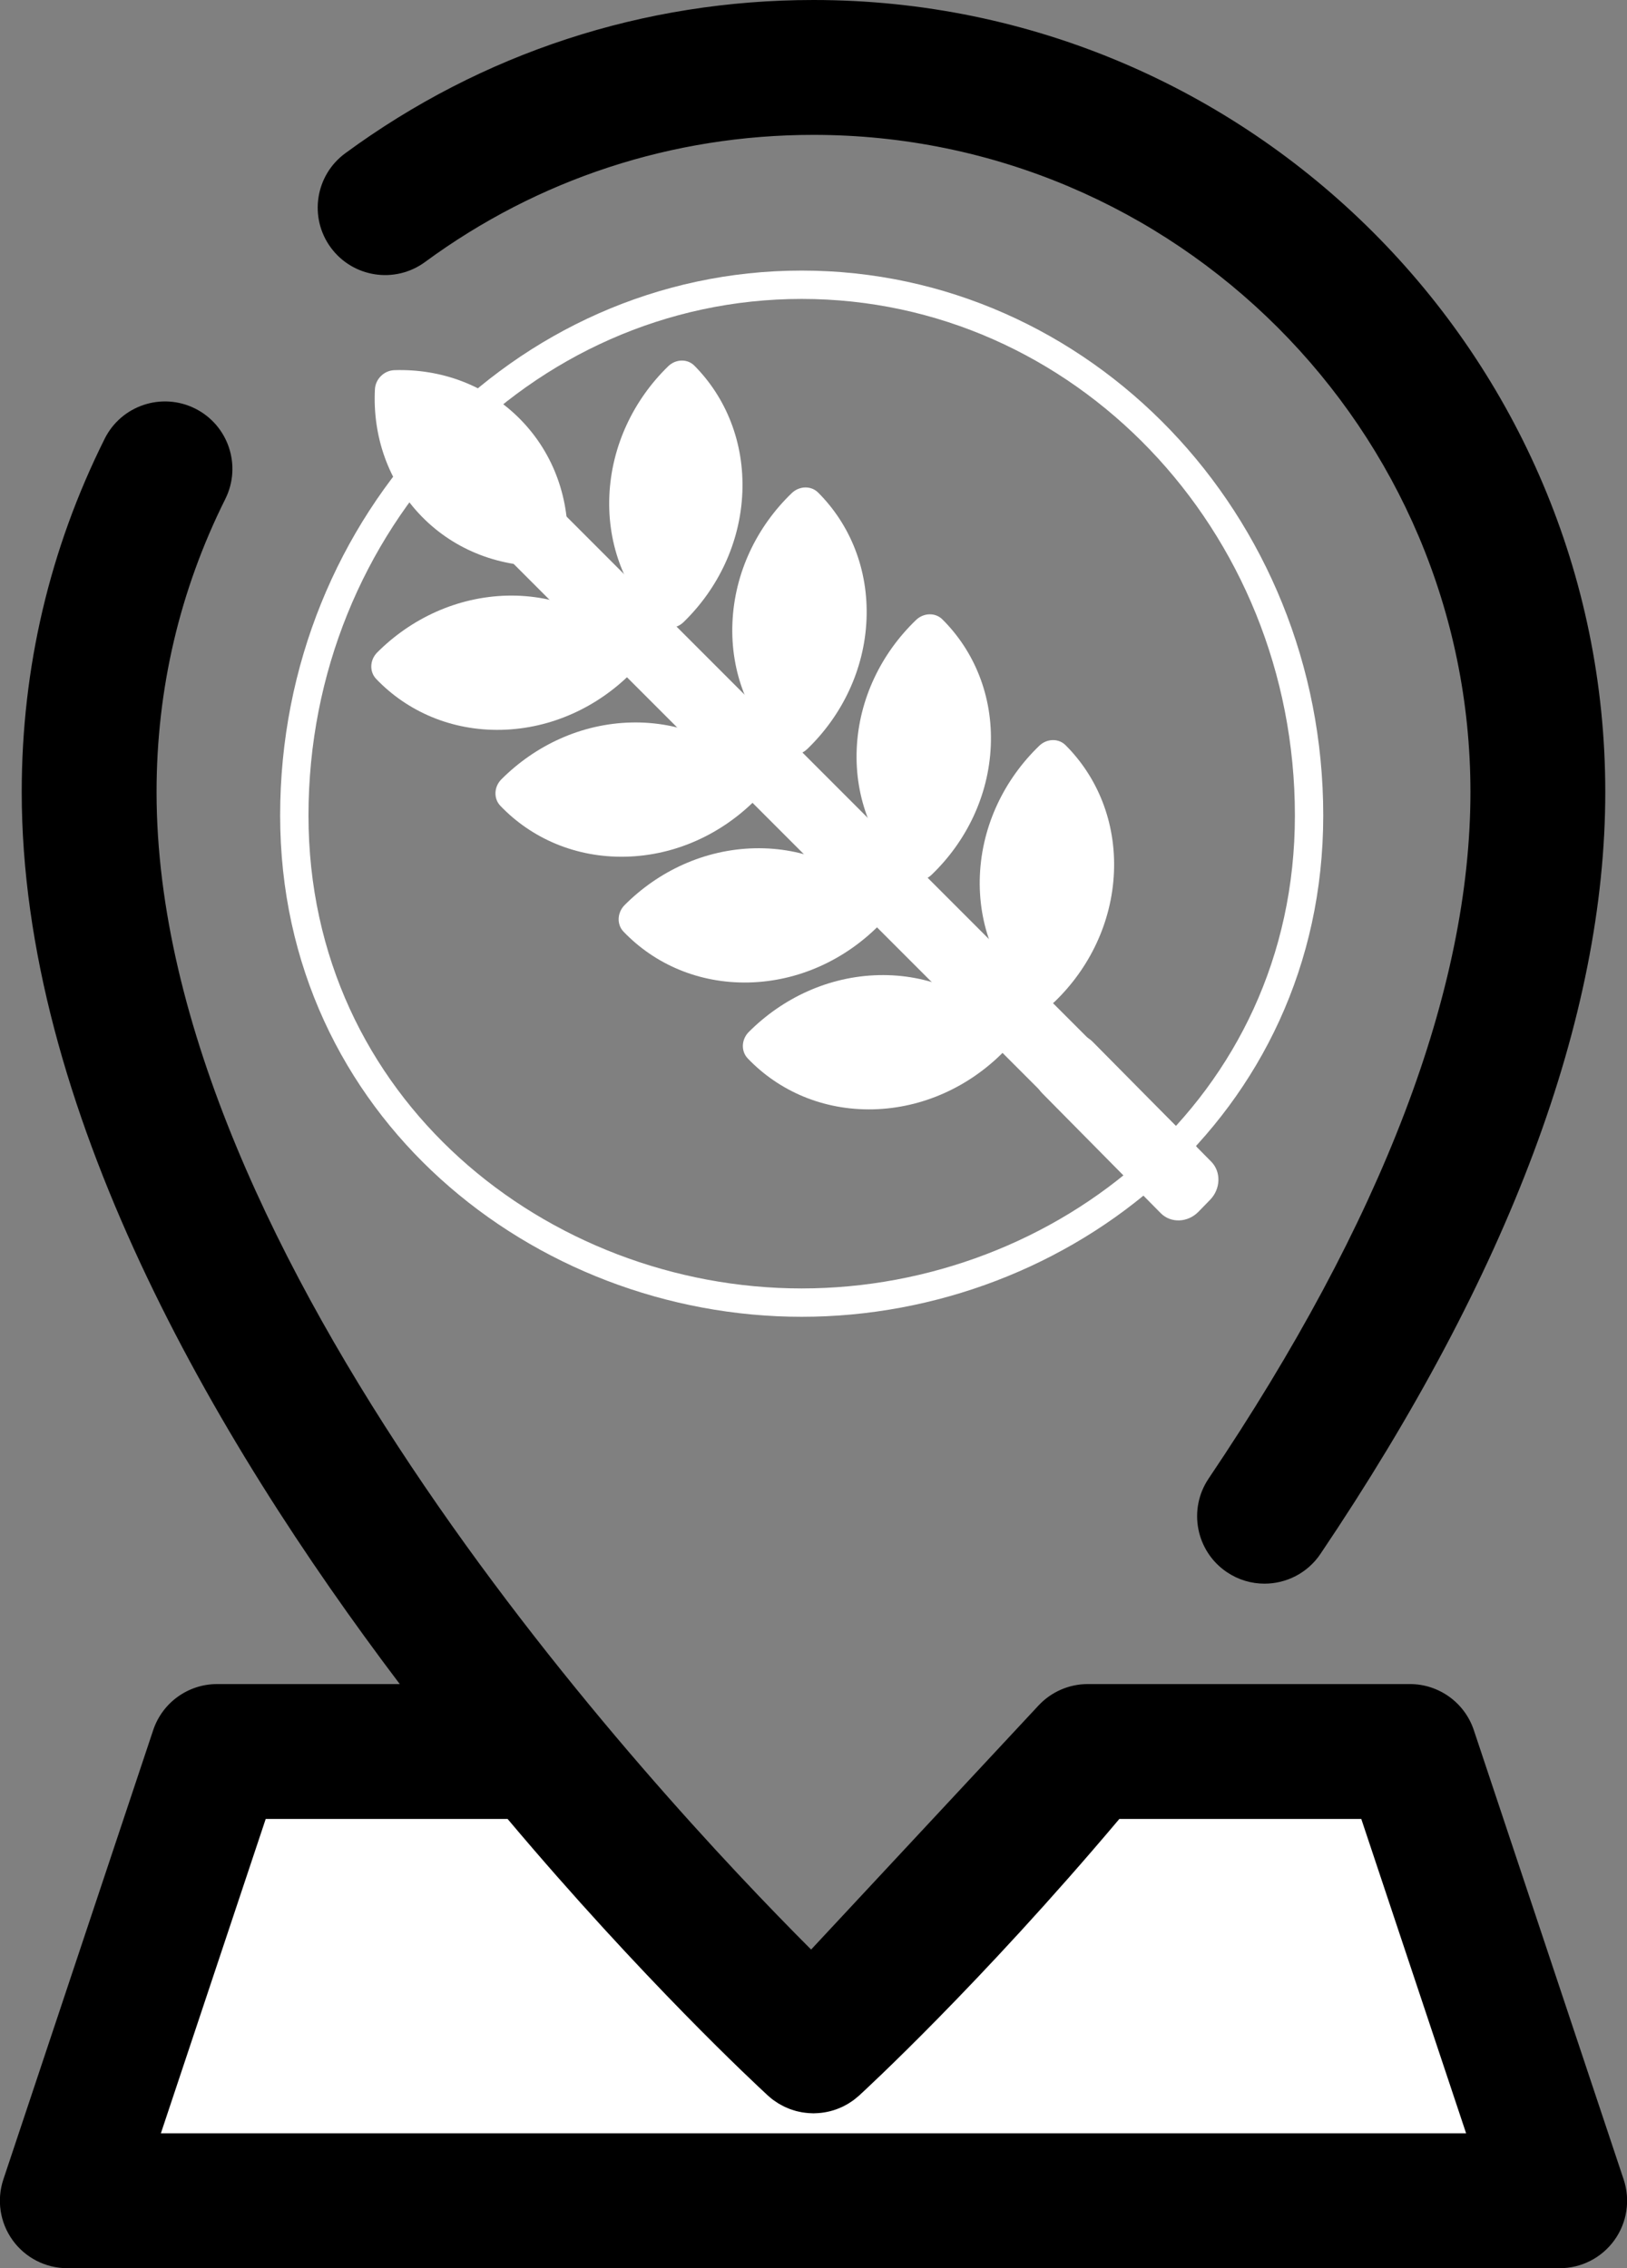 <svg width="574" height="800" viewBox="0 0 574 800" fill="none" xmlns="http://www.w3.org/2000/svg">
<rect x="0" y="0" width="574" height="800" fill="#808080" stroke="none"/>
<g id="logo" clip-path="url(#clip0_322_2)">
<path id="mapFill" d="M497.4 617.753H383.777L287 721.588C287 721.588 242.41 680.589 190.485 617.753H76.602L23.747 776.213H550.25L497.4 617.753Z" fill="white"/>
<path id="borderBottom" d="M572.817 768.689L519.963 610.23C516.724 600.519 507.635 593.97 497.4 593.97H383.777C377.178 593.97 370.875 596.711 366.378 601.539L286.158 687.608C230.253 631.7 55.235 443.534 55.235 279.341C55.235 243.014 63.396 208.242 79.486 175.997C85.353 164.245 80.58 149.959 68.828 144.094C57.066 138.228 42.788 143.002 36.925 154.755C17.51 193.655 7.664 235.575 7.664 279.342C7.664 390.223 74.617 506.2 141.035 593.972H76.603C66.366 593.972 57.28 600.52 54.041 610.231L1.185 768.689C-1.234 775.941 -0.019 783.916 4.45 790.12C8.922 796.323 16.1 800 23.747 800H550.253C557.9 800 565.078 796.325 569.55 790.12C574.021 783.917 575.235 775.941 572.817 768.689ZM56.753 752.43L93.742 641.541H179.072C226.724 698.109 266.763 735.292 270.905 739.1C271.489 739.638 272.097 740.138 272.717 740.606C272.944 740.778 273.183 740.922 273.414 741.081C273.816 741.363 274.216 741.647 274.632 741.9C274.927 742.081 275.228 742.233 275.528 742.397C275.894 742.599 276.257 742.808 276.632 742.989C276.963 743.148 277.297 743.284 277.633 743.427C277.989 743.578 278.344 743.738 278.706 743.874C279.056 744.005 279.411 744.109 279.764 744.224C280.124 744.338 280.48 744.456 280.842 744.555C281.202 744.65 281.561 744.727 281.922 744.805C282.291 744.886 282.655 744.966 283.025 745.028C283.385 745.091 283.746 745.133 284.108 745.175C284.485 745.22 284.86 745.266 285.238 745.294C285.597 745.32 285.953 745.331 286.313 745.344C286.544 745.352 286.772 745.375 287.002 745.375C287.156 745.375 287.311 745.356 287.466 745.353C287.817 745.345 288.167 745.327 288.519 745.306C288.906 745.283 289.294 745.25 289.681 745.206C290.031 745.166 290.377 745.119 290.724 745.064C291.11 745.002 291.492 744.933 291.872 744.853C292.219 744.781 292.564 744.703 292.906 744.616C293.28 744.52 293.649 744.414 294.017 744.3C294.364 744.192 294.71 744.081 295.052 743.959C295.407 743.831 295.756 743.691 296.105 743.545C296.452 743.403 296.797 743.255 297.139 743.095C297.472 742.939 297.799 742.767 298.124 742.594C298.469 742.411 298.813 742.228 299.149 742.028C299.46 741.842 299.764 741.638 300.069 741.439C300.402 741.22 300.735 741.002 301.061 740.764C301.366 740.541 301.661 740.295 301.955 740.055C302.257 739.809 302.561 739.569 302.853 739.308C302.917 739.252 302.989 739.2 303.053 739.141C304.771 737.569 345.522 700.116 394.902 641.545H480.255L517.244 752.434H56.753V752.43Z" fill="black"/>
<path id="borderTop" d="M149.955 92.408C189.891 63.077 237.283 47.57 287 47.57C414.795 47.57 518.767 151.541 518.767 279.337C518.767 349.059 487.692 430.525 426.402 521.483C419.061 532.377 421.942 547.156 432.836 554.498C436.912 557.245 441.531 558.561 446.106 558.561C453.752 558.561 461.259 554.881 465.853 548.064C532.53 449.112 566.339 358.702 566.339 279.337C566.339 125.312 441.028 0 287 0C227.08 0 169.952 18.695 121.792 54.069C111.205 61.844 108.927 76.731 116.702 87.319C124.484 97.906 139.37 100.183 149.955 92.408Z" fill="black"/>
<path id="circle" d="M282.835 100.434C381.491 100.434 461.835 184.033 461.835 287.622C461.835 390.542 374.951 459.434 282.835 459.434C190.719 459.434 103.835 390.542 103.835 287.622C103.835 184.033 184.179 100.434 282.835 100.434Z" stroke="white" stroke-width="10"/>
<path id="middle-bar" d="M413.394 413.394L174 174" stroke="white" stroke-width="25" stroke-linejoin="round"/>
<g id="wheat">
<path id="Vector" d="M375.934 262.837C387.169 274.046 393.751 289.917 392.999 307.644C392.249 325.339 384.307 341.543 372.099 353.289C369.411 355.899 365.239 355.994 362.767 353.502C351.532 342.293 344.95 326.422 345.7 308.727C346.452 291 354.424 274.828 366.6 263.082C369.29 260.441 373.462 260.345 375.934 262.837Z" fill="white"/>
<path id="Vector_2" d="M310.018 343.933C327.629 343.529 343.282 350.431 354.208 361.898C356.637 364.421 356.46 368.597 353.812 371.236C341.859 383.227 325.622 390.859 308.011 391.262C290.369 391.666 274.748 384.763 263.79 373.297C261.363 370.742 261.538 366.598 264.186 363.959C276.17 351.967 292.407 344.336 310.018 343.933Z" fill="white"/>
<path id="Vector_3" d="M332.473 218.462C343.71 229.625 350.295 245.43 349.547 263.085C348.799 280.707 340.86 296.846 328.654 308.545C325.966 311.144 321.794 311.24 319.322 308.759C308.085 297.596 301.5 281.79 302.247 264.167C302.996 246.513 310.965 230.406 323.14 218.707C325.829 216.077 330.001 215.981 332.473 218.462Z" fill="white"/>
<path id="Vector_4" d="M220.369 319.216C232.325 307.225 248.566 299.593 266.183 299.19C283.799 298.787 299.456 305.688 310.385 317.155C312.815 319.679 312.638 323.854 309.989 326.494C298.034 338.484 281.792 346.116 264.176 346.52C246.528 346.923 230.902 340.021 219.942 328.555C217.543 326.031 217.719 321.887 220.369 319.216Z" fill="white"/>
<path id="Vector_5" d="M279.304 173.945C281.992 171.335 286.164 171.24 288.636 173.731C299.871 184.94 306.453 200.811 305.701 218.537C304.951 236.231 297.009 252.434 284.801 264.179C282.113 266.789 277.941 266.885 275.469 264.393C264.234 253.184 257.652 237.314 258.402 219.619C259.155 201.861 267.096 185.691 279.304 173.945Z" fill="white"/>
<path id="Vector_6" d="M222.735 254.827C240.346 254.424 255.999 261.325 266.925 272.792C269.354 275.316 269.177 279.491 266.529 282.13C254.577 294.121 238.34 301.753 220.729 302.156C203.086 302.56 187.465 295.658 176.508 284.191C174.08 281.636 174.255 277.493 176.903 274.853C188.854 262.894 205.093 255.231 222.735 254.827Z" fill="white"/>
<path id="Vector_7" d="M235.726 129.193C238.393 126.584 242.531 126.489 244.982 128.981C256.122 140.193 262.645 156.065 261.893 173.79C261.143 191.485 253.26 207.686 241.147 219.43C238.48 222.039 234.342 222.133 231.891 219.641C220.752 208.43 214.228 192.559 214.979 174.864C215.73 157.138 223.645 140.936 235.726 129.193Z" fill="white"/>
<path id="Vector_8" d="M178.927 210.081C196.538 209.677 212.191 216.579 223.117 228.046C225.546 230.57 225.369 234.745 222.721 237.384C210.768 249.375 194.532 257.007 176.921 257.41C159.278 257.814 143.657 250.912 132.699 239.445C130.272 236.89 130.447 232.747 133.095 230.107C145.046 218.147 161.283 210.516 178.927 210.081Z" fill="white"/>
<path id="Vector_9" d="M183.661 148.007C195.627 160.225 201.068 176.501 200.213 192.923C200.027 196.55 196.978 199.545 193.352 199.659C176.97 200.193 160.791 194.429 148.825 182.211C136.859 169.993 131.42 153.684 132.274 137.295C132.459 133.667 135.508 130.673 139.135 130.558C155.517 130.024 171.695 135.788 183.661 148.007Z" fill="white"/>
<path id="Vector_10" d="M422.788 427.413C419.006 431.266 413.048 431.474 409.492 427.877L367.645 385.546C364.089 381.949 364.273 375.9 368.054 372.047L372.16 367.864C375.941 364.011 381.899 363.803 385.455 367.4L427.304 409.7C430.859 413.297 430.676 419.346 426.894 423.199L422.788 427.413Z" fill="white"/>
</g>
</g>
<defs>
<clipPath id="clip0_322_2">
<rect width="574" height="800" fill="white"/>
</clipPath>
</defs>
</svg>
